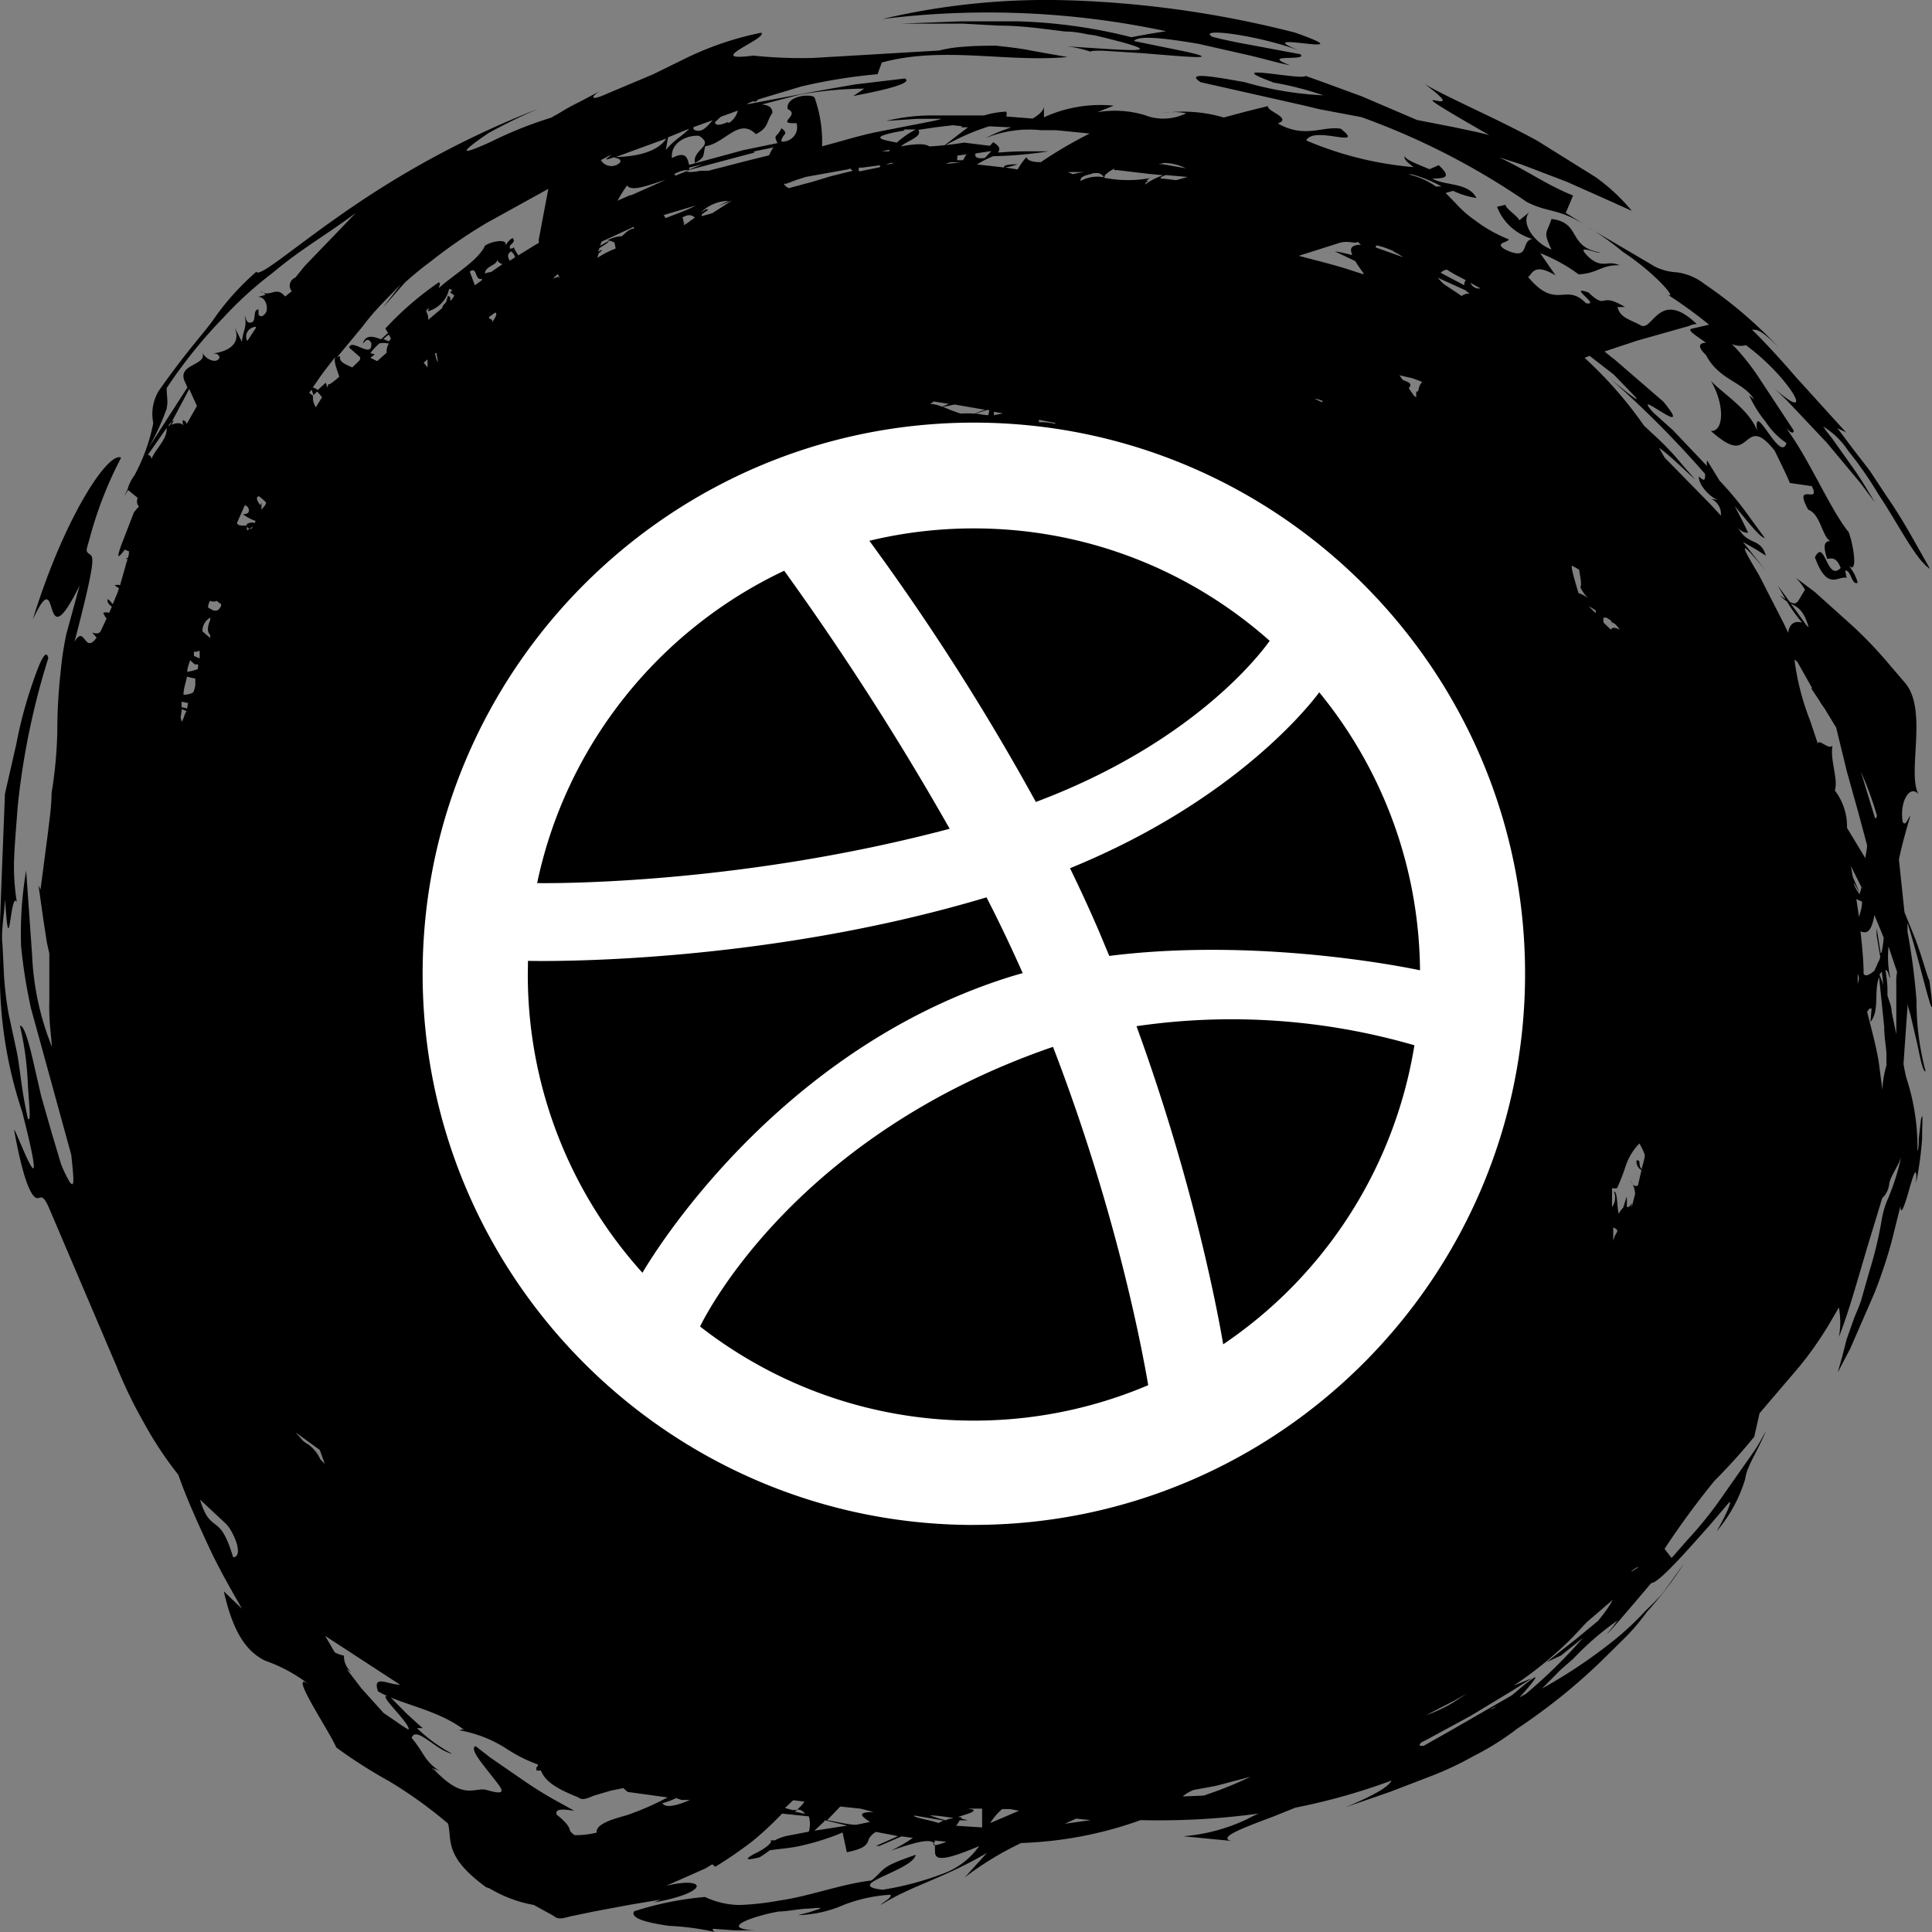 <svg xmlns="http://www.w3.org/2000/svg" width="32" height="32" fill-rule="evenodd" xmlns:v="https://vecta.io/nano"><rect width="100%" height="100%" fill="#808080" stroke="none"/><path d="M31.954 16.236c-.048-.102-.117-.39-.238-.702l-.172-.425-.092-.871c.051-.256.128-.509.19-.734-.048.067-.08.186-.128.109-.055-.351.128-.625.263-.456-.194-.351.154-1.373-.212-1.833l-.267-.312c-.188-.225-.391-.438-.607-.639l-.637-.572-.311-.232c.06.06.112.127.154.2-.124.186-.121.27-.253.2l-.201-.274.132.232-.095-.067a.59.59 0 0 0 .117.102c.074.124.158.241.252.351-.106-.032-.209 0-.231.168l-.073-.154-.413-.807c-.274-.453-.388-.678.124-.056l-.278-.351-.11-.137.238.137.143.091c-.095-.316-.3-.147-.476-.488.016.033.042.061.075.08s.07.029.108.028l-.095-.193-.128-.249c.249.298.417.516.498.53l-.256-.351a5.42 5.42 0 0 0-.494-.6l-.205-.334c-.009.031-.009.064 0 .095l-.567-.597-.329-.295c-.406-.463.732.509.172-.176l-.812-.702c-.055-.039-.11-.088-.165-.13l.538-.179.871-.246a.22.22 0 0 1 .121-.028c-.622-.6-.732.126-.926.021s-.344-.126-.388-.305h.124c-.446-.267-.278.067-.607-.242-.366-.126.223.228-.04.179-.337-.351-.487.13-.959-.435.07-.035.084-.249.457-.025l-.256-.369c.228.089.442.207.637.351.329-.018.366-.158.677-.151-.198-.091-.278.067-.505-.13-.263-.253.117-.056.187-.081-.549-.091-.307-.495-.809-.555-.08.253-.143.2 0 .506-.289-.112-.52-.449-.366-.618l-.165.133c-.037-.077-.241-.204-.227-.256l-.143.032a.86.86 0 0 0 .227.334c.102.093.225.161.359.2-.205.028-.022.383-.457.172-.176-.109.044-.109.066-.165-.201-.08-.39-.186-.56-.316-.119-.082-.227-.178-.322-.284l-.165-.169.124-.035a1.41 1.41 0 0 0 .388.119c-.143-.267-.52-.197-.732-.323.238 0 .307-.032.106-.221l-.154.067c-.143-.063-.41-.158-.406-.218-.026.039.026.095.143.183-.614-.052-1.215-.201-1.778-.442.124-.253.999.151.574-.193-.293-.053-.596.169-1.043-.088.241-.091-.187-.2-.165-.288l-.366.091-.366.098c-.333-.098-.684-.122-1.028-.07.134-.026.272-.026.406 0-.106.053-.223.083-.342.088a.85.85 0 0 1-.349-.059 1.73 1.73 0 0 0-.783-.046l.274-.109c-.397-.039-.797.028-1.156.193v-.186c0 .077-.084.144-.187.207l-.439-.035c.006-.013.009-.026.009-.04s-.003-.028-.009-.04a1.52 1.52 0 0 0-.366.063h-.366-.523a3.24 3.24 0 0 0-.732.091l.512-.035h.406l-.099.028-.951.186c-.285.056-.567.144-.776.2l-.154.042a2.17 2.17 0 0 0-.124-.807c-.04-.07-.483-.039-.446.19.227.098-.227.249.146.232.012.036.014.075.007.113a.23.23 0 0 1-.048.103c-.024.03-.056.054-.092.07s-.076.023-.116.02c0-.126.143-.116 0-.221-.077.165-.139.091-.066.246l-.574.119-.889.242c-.029-.116-.055-.235-.285-.112-.026-.263.256-.386.45-.369.267.169-.11.218-.07.449.179-.095.132-.126.172-.277.322-.042.56-.484.838-.2.216-.105.172-.211.274-.351 0-.109-.088-.133-.176-.14l.637-.165a6.39 6.39 0 0 1 1.061-.098l-.183.123c.128-.028 1.046-.19.856-.291l-.823.098-.6.105-1.156.218h-.044l.117-.046c.022.025.048 0 .077-.028l.71-.214c.416-.098.839-.166 1.266-.204l.07-.193c1.013-.277 2.056 0 3.077-.091l-.593-.105c-.15-.032-.3-.049-.41-.063l-.19-.021h.209c-.274 0-.531 0-.732.018a2.24 2.24 0 0 0-.413.063l-2.089.123c-.33.008-.66-.005-.988-.039-.863.112.256-.288.132-.379a5.18 5.18 0 0 0-1.302.449l-.494.242-.757.319c-.318.144-.253.032-.106-.049l-.366.193a3.26 3.26 0 0 0-.311.172l-.143.081a6.62 6.62 0 0 0-.999.4c-.395.179-.637.263-.04-.144a9.14 9.14 0 0 1 .827-.404 15.29 15.29 0 0 0-3.07 1.618C4.931 4.04 4.291 4.612 4.247 4.5c-.263.229-.497.487-.695.769-.157.232-.421.492-.922 1.204-.097.161-.129.351-.091.534-.059.301-.164.592-.311.864-.053.072-.093.153-.117.239l-.055.109.066-.102.241.197h.026-.022c-.03-.022-.058-.045-.084-.07-.012.024-.016.05-.013.076s.014.051.031.071c-.031.031-.059.064-.084.098l-.201.52c-.106.291-.04.207.029.123l.022-.028.069.028c0 .028 0 .067-.022.112s-.018 0-.026 0h.026c0 .028-.018.063-.026.098l-.099.351c-.03-.008-.062-.008-.091 0l.073.053-.022.06c-.006.023-.015.045-.026.067l-.055.133-.077-.084c-.026.032 0 .084.062.126l-.044.102c-.032-.01-.067-.01-.099 0 .013.034.031.066.055.095l-.095.204c-.029.056-.088.046-.143.028l.073.084c-.205.288-.194-.228-.366.07.366-1.404.315-1.404.249-1.453s-.059-.046 0-.253c.123-.465.299-.916.523-1.345-.216-.109-.948 1.004-1.463 2.682.479-1.032.113.776.776-.565l-.22.804c-.044.209-.076.42-.095.632-.036.326-.055.655-.055.983-.007.342-.039.684-.095 1.022 0 .204-.033.428-.066.702l-.117.895-.033-.07.08.565.059.386.04.176v.772a3.93 3.93 0 0 0 .022.534l.022.242c-.196-.485-.307-.997-.329-1.517l-.099-1.404c-.07.413-.098.832-.084 1.25.034.348.089.694.165 1.036l.666 2.422c.051.46.051.555-.029.446-.056-.097-.104-.198-.143-.302l-.154-.516-.172-.6-.132-.576c-.08-.351-.157-.6-.22-.59.076.323.12.652.132.983.022.351.055.621 0 .558-.117-.523-.132-.871-.187-1.123l-.128-.593a5.41 5.41 0 0 1-.08-.646l-.026-.52c-.026-.207.022-.456.044-.751.07 1.152.084-.172.194.046-.03-.186-.046-.374-.048-.562 0-.277.033-.628.062-1.022A12.39 12.39 0 0 1 .8 10.9c-.044-.193-.168.123-.326.611-.084.269-.153.542-.205.818l-.187.818-.055 1.404-.026.702v.351.351a7.13 7.13 0 0 0 .366 2.458c.505 1.98-.139.19-.132.309.165.916.3 1.095.366 1.12s.095-.102.212.168l1.123 2.633a7.69 7.69 0 0 0 .45.927 6.14 6.14 0 0 0 .567.857l.033.091c.128.351.307.744.476 1.109s.366.702.545 1.018l-.15-.144-.15-.144c.168.751.417 1.015.681 1.148a2.55 2.55 0 0 1 .834.481c-.582-.516.22.656.348.958a8.27 8.27 0 0 0 .874.558 7.36 7.36 0 0 1 .977.702c.07.277-.073.541.629 1.053l.059.021a2.16 2.16 0 0 0 .732.274l.326.179c.092.088.216.018.329 0l.337-.07.622-.116.487-.081-.11.046c.944-.168.874-.439.198-.274l.391-.172.267-.119.11-.067.048.042c.214-.131.42-.272.618-.425.173-.142.337-.295.49-.456l.443.046c.024.083.024.17 0 .253l-.329.063a.77.77 0 0 0-.234.081h-.073c.048.028-.084.133-.22.2s-.285.162.04.081a1.92 1.92 0 0 0 .168-.116c.15-.025.366-.035.552-.084a4.05 4.05 0 0 0 .655-.211l.07.327c.337-.067.337-.147.366-.221.026-.049.067-.089.117-.116l.366.07-.366.162h.058l.366-.158.187.025a2.76 2.76 0 0 1-.366.214c.732-.263.732-.154.732-.025s-.018.267.732-.053c-.151.216-.371.379-.626.467a4.97 4.97 0 0 1-.973.256c-.677-.077.494-.312.549-.579-.611.211-.487.221-.732.425-.516.063-1.021.26-1.511.33a4.57 4.57 0 0 1-.684.077 1.38 1.38 0 0 1-.563-.133c-.401.034-.797.114-1.178.239-.059.123.234.186.574.239a4.3 4.3 0 0 1 .768.102c-.029-.018-.048-.035-.029-.053l.344.025h.344c-.651-.035.073-.26.406-.312.121 0 .304-.039.45-.046s.249-.025.223 0l-.179.06-.183.046a2 2 0 0 0 .757-.169 2.54 2.54 0 0 1 .772-.168c.04.049-.135.126-.157.168.505-.319 1.039-.439 1.756-.86l-.366.404c.289-.221.602-.412.933-.569a6.45 6.45 0 0 0 1.979-.379c.654.016 1.309-.02 1.957-.109a1.74 1.74 0 0 0-.183.088 3.02 3.02 0 0 1-1.068.288l.794.077c-.234-.06.234-.228.699-.404l.366-.147c.543-.107 1.075-.257 1.592-.449-.048.091-.216.214-.761.442l.732-.253.703-.27a5.42 5.42 0 0 0 .695-.33c.252-.127.491-.278.713-.449a9.84 9.84 0 0 0 1.372-1.099l.417-.411c.139-.137.26-.291.366-.432.224-.248.427-.514.607-.793l-.315.439c-.102.137-.223.246-.329.351a4.8 4.8 0 0 1-.64.579c-.337.26-.694.495-1.068.702l.245-.246c.077-.084.19-.172.274-.249.221-.234.466-.446.732-.632l-.084.112-.091.112c.022 0 .732-.843.732-.843.128 0 .618-.565.966-.955l.326-.383c.04-.032 0 .119-.208.481.216-.255.376-.548.472-.864a.78.78 0 0 1 .07-.225c.044-.112.146-.274.278-.579l-.055.098c-.046.088-.097.174-.154.256l-.52.741c-.17.246-.359.481-.563.702l-.274.312-.117-.151a13.74 13.74 0 0 1 .827-1.127 9.89 9.89 0 0 0 .659-.73l.088-.39.615-.72c.194-.228.366-.474.527-.737l.172-.295a1.37 1.37 0 0 1 0 .491c.165-.421.304-.93.468-1.482l.249-.818a.38.38 0 0 0 .117-.246c.04-.176.212-.351.212-.544v.028c-.049.261-.126.516-.23.762-.053.12-.09.246-.11.376-.048.279-.114.554-.198.825l-.124.435c-.037.14-.095.256-.132.351l-.124.351-.07.274-.077.274.209-.4.402-.923c.135-.344.249-.702.315-.98l.113-.456c0 .2.08-.042.146-.277s.132-.435.113-.102a6.04 6.04 0 0 0 .099-.727c0-.274.022-.478-.018-.327l-.037.32c0 .077 0 .158-.026.218a.7.7 0 0 1 0 .098c.021-.439-.037-.879-.172-1.299-.022-.074-.037-.154-.055-.253l.07-1.008c0 .074.037.147.051.218l.113.484c.055.274.092.435.132.428-.101-.381-.152-.773-.15-1.166-.029-.385-.079-.768-.15-1.148v-.147c.256.811.516 2.078.362.948zm-.545.084v.811l-.077-.372c0-.088-.044-.179-.07-.274v-.126a2.52 2.52 0 0 0-.033-.291c.051 0 .051.109.08.133-.037-.172-.047-.348-.029-.523l.143.425c-.018.07-.015.14-.015.218zm-.231 1.71v.021l-.062-.474c-.048-.281-.128-.562-.19-.818.026-.046.051-.07.073-.049l-.018.218c.157-.197.051-.506.143-.744l.084.822c0 .151.026.295.037.432v.211c-.037.125-.059.253-.066.383zm-4.712 8.819l-.366.302-.483.379.238-.109.366-.295c-.29.333-.607.644-.948.93l-.106.06c.267-.295.307-.376.227-.319a2.64 2.64 0 0 0-.245.193l-.11.091-.988.569-.472.267c-.066 0-.088 0-.04-.056l.084-.042.732-.397.703-.425.315-.2-.304.123a6.22 6.22 0 0 0 .988-.811l.223-.239.432-.372c-.062.119-.15.235-.245.351zM14.18 30.224c-.113 0-.271-.039-.479-.077l.216-.225.337.035.216.056c-.329 0-.154.095-.062.165l-.227.046zM2.845 6.986l-.029.053-.037.025c.037-.049.059-.081.066-.077l.289-.544.128.281-.172.302c0-.018 0-.032-.04-.06s-.026.06 0 .102c-.033-.081-.143-.063-.212-.032l.044-.074-.037.025zM4.239 5.43l-.143.218c-.013-.024-.019-.051-.019-.078s.009-.054.023-.077.034-.043.059-.057.052-.022.08-.023v.018zm2.203.26c-.03.045-.043.098-.037.151l-.091.081-.066.06-.113-.056.073-.056-.073-.021c.048-.067.099-.116.15-.162a.39.39 0 0 1 .157.004zm1.01-.902l.04.021-.037.032.069.053c-.015.034-.038.065-.066.091v-.06l-.037-.028-.033.109c-.037.039-.066.07-.062.095l-.234.197v-.056l-.033-.095a.19.19 0 0 1 .048-.046l-.022.056a.51.51 0 0 0 .231-.139.48.48 0 0 0 .123-.233l.011.004zm.329-.288c.128-.102.08.162.201.116-.002.008-.002.017 0 .025l-.117.084-.084-.225zm.727-.292c.011.016.019.035.023.054l-.088.056c-.026-.046-.055-.105.022-.154.017.014.032.028.043.045zm2.665-1.33l.099-.042.088-.021h.062l-.238.095-.011-.032zm3.062-.102h.051l.289-.039v.032l-.34.07c-.009-.009-.014-.021-.014-.033s.005-.024.014-.033v.004zm.366-.274l.143-.021-.026.028-.117-.007zM30 11.402l.135.204c.025.044.053.086.084.126l.194.32.176.723.19.681.146.544c0 .07-.022.14-.029.214l-.304-.502a.97.97 0 0 0-.201-.618c.058-.197-.08-.491-.04-.744-.066.081-.231-.137-.249-.021v-.032l-.117-.351c-.13-.328-.218-.67-.263-1.018a.21.21 0 0 1 .048.035l.245.435-.015.004zm1.167 4.69c.014.085.022.17.026.256 0-.067-.04-.133-.062-.207l.037-.049zm-.018-.309l-.066-.414v.123l.059.351c0 .042-.029.084-.048.126.002-.009.002-.019 0-.028v.035l-.051.105c-.106.088-.154.088-.176.046 0-.225-.026-.456-.051-.702.092.039.179.032.23-.27l.154.376c-.006.084-.018.167-.037.249l-.015.004zM10.499 3.752v.035c-.073 0-.135.07-.201.126-.083.003-.163.026-.234.067a.49.49 0 0 1 .11.035c.011.033.018.067.022.102-.106.04-.207.092-.3.154a.36.36 0 0 1 .022-.077c.04-.032.066-.053.04-.053l-.051.028.022-.06c.102-.063.168-.109.15-.119l-.139.081.022-.067.553-.256-.015.004zm7.767-.818a.56.56 0 0 0-.366.063c-.026-.095.179-.105.209-.13h.08c.019.004.037.012.053.023s.029.025.039.041l-.015.004zm.966.028c-.033-.032.055-.049.073-.063l.366.032-.19.053-.234-.028-.015.007zm5.093 1.903a.16.16 0 0 0-.061.008c-.019.007-.037.017-.053.03l-.296-.197a.75.75 0 0 1-.099-.105l.457.207c.02.02.042.038.066.053l-.015.004zM17.685 2.85h.285a1.14 1.14 0 0 0-.198.035l-.088-.035zM3.354 10.458c-.002-.046.009-.091.031-.131s.056-.074.097-.097v.039c-.051.123-.051.197 0 .249v.049l-.128-.109zm.128-.506c.017.008.036.012.055.012s.038-.004.055-.012c.02.021.043.039.07.053-.001.012-.001.023 0 .035l-.04.056c-.016.012-.036.019-.057.019s-.041-.007-.057-.019c-.022-.009-.043-.021-.062-.035 0-.042.018-.084.037-.116v.007zM4.4 8.316c.029.028-.048.088-.069.133v-.032-.095l-.018.046c-.062-.074-.08-.147-.022-.147.044.032.08.067.11.095zm2.828-2.472l.022.123v.035c-.022-.048-.037-.099-.044-.151l.022-.007zm4.072-2.24c.106-.063.161-.042.209 0l-.135.098-.048.025v-.025c.018-.014.038-.026.059-.035l-.062.028a.25.25 0 0 0-.022-.098v.007zm15.531 6.825c-.102-.046-.128-.035-.15 0l-.121-.116c0-.063-.029-.102.059-.077l.07.046c-.003.015-.003.031 0 .046.004-.021.002-.027 0-.032l.073.049.07.084zM15.457 6.648l.26.042-.117.046c-.061-.027-.127-.043-.194-.046.016-.012.033-.021.051-.028v-.014zm.863.14a1.28 1.28 0 0 0-.176.063 1.56 1.56 0 0 0-.223 0 .65.65 0 0 1-.117-.039c-.07-.021-.132-.053-.194-.077.055 0 .143-.025.201-.035l.509.088zm1.511.572l.208-.032-.117.046-.091-.014zm-.593-.27h-.033.11-.077zm-.776-.214c.001-.019.001-.037 0-.056l.15.028-.15.028zm-.099 0c-.07 0-.143-.021-.209-.025l.194-.06h.037a.34.34 0 0 1-.022.098v-.014zm1.968.467a2.43 2.43 0 0 0 .274.077c-.102 0-.241 0-.406-.025l.132-.053zm-.86-.323a.86.86 0 0 0-.263-.025v-.042l.274.053-.011.014zm9.249 13.587v-.274c.026.006.05.021.066.042v.028a.42.42 0 0 0-.073.197l.007.007zm.359-.818l-.055.214a.5.5 0 0 0 0-.074c-.033.07-.055.063-.08.06.004-.057.004-.115 0-.172l-.059.186c-.031.03-.055.064-.073.102-.033-.112-.018-.372-.08-.369a.26.26 0 0 1 .018.132c-.006.045-.023.087-.05.124v-.133-.179c.028.004.056.004.084 0a3.51 3.51 0 0 0 .143-.369c.046-.139.123-.266.227-.372a1.23 1.23 0 0 1 .088.186c0 .077-.033.158-.051.239-.066-.067 0-.154-.084-.144-.005.032.001.064.015.092s.037.053.066.069l-.058.253c-.048.025-.081.007-.121-.077.049.069.072.149.073.232zM21.896 6.663l-.124-.06a.44.44 0 0 1 .135.039l-.011.021zM4.331 20.158l-.128-.074.128.074zM26.312 10.04l.062.035.055.035c.002.015.002.031 0 .046l-.117-.116zm-.135-.309c.032.064.074.123.125.176a.55.55 0 0 0-.157-.084c-.086-.282-.123-.433-.11-.453a1.32 1.32 0 0 1 .121.067c.007.07.048.232.022.284v.011zM3.01 11.96l-.018-.077.022-.14a.3.3 0 0 0 .077.035c-.04.053-.04.116-.08.172v.011zm1.152-3.202h-.029l-.044.028c.002-.025.002-.049 0-.074 0 0 0 .028.044.046l.059-.039-.029.039zm-1.065 2.977a.58.58 0 0 0-.091-.021c.002-.03.002-.061 0-.091l.11.021-.018.091zm20.383-5.249h-.022v.021a.5.5 0 0 0 0 .074l-.037-.025-.088-.126c.066-.081 0-.098-.099-.137l-.055-.077.216.049.161.06a.25.25 0 0 0-.062.14l-.015.021zM4.217 8.664c-.04-.021-.146 0-.132.042-.102 0-.139 0-.161-.042l.132-.298c.019.009.036.021.051.035.04.081 0 .116-.084.116a.8.8 0 0 0 .212.112l-.018.035zm-1.024 2.809c-.048.023-.1.035-.154.035 0-.098.037-.2.059-.302a.94.94 0 0 0 .135.032c.003.02.003.04 0 .06.011.042-.007.102-.026.158l-.015.018zm24.305 12.505a.23.23 0 0 1-.04.098c.029-.033.048-.073.055-.116l-.015.018zM22.482 4.008c.018 0 .04.035.062.046-.128 0-.179.039-.165.109a.58.58 0 0 0 .018.063c-.095-.027-.191-.048-.289-.063l.34.162c.041.068.086.134.135.197v.021l-.187-.06c-.271-.091-.607-.172-.885-.246l.3-.095.388-.123c.124-.028.172 0 .263 0l.018-.011zm-13.241.576l-.077.032c.021-.029.047-.055.077-.077.006.021.016.041.029.06l-.029-.014zm-5.964 6.498a.88.88 0 0 1-.176.046c0-.063.029-.13.048-.193l.077.07h.055v.039l-.004.039zm1.804 12.828l-.055-.039-.132-.147.402.291.084.232-.073-.074a.63.63 0 0 0-.201-.249l-.026-.014zM23.067 4.159c.061.029.12.064.176.102l-.454-.161v-.032h.033c.11.028.187.06.26.091h-.015zM11.623 3.58v-.025l.271-.14-.271.14c.033-.039.165-.098.07-.088l-.084.053a.64.64 0 0 1 .207-.14c.078-.033.162-.051.247-.053l-.168.088.23-.095-.326.211-.176.049zM8.202 5.177c.044.018 0 .084-.048.158-.002-.009-.002-.019 0-.028-.015-.016-.034-.029-.055-.035.002-.007.002-.014 0-.021l.102-.074zm-1.123.776c.004.044.004.089 0 .133a.65.65 0 0 0-.062-.077l.062-.056zm-3.772 4.855v.098l-.095-.042v-.07c.032.004.064-.002.091-.018l.004.032zm16.281 18.948c.054-.047.116-.083.183-.109l.366-.067.574-.151c-.251.121-.51.225-.776.312l-.348.014zm11.181-13.46v-.169a.36.36 0 0 1 .022.077.87.87 0 0 1-.022.091zm-.022-1.404l.095.042c0 .112-.037.193-.051.256l-.044-.298zm-.04-.246v-.021l.095.165-.113-.263-.033-.183.176.351c-.009.039-.02.078-.033.116-.038-.053-.069-.107-.091-.165zm-6.348-9.96l.161.091c-.033.005-.067 0-.097-.016s-.052-.041-.064-.071v-.004zm-.08-.046a.11.11 0 0 0-.022.04c-.004.014-.006.03-.004.045l-.391-.207a.19.19 0 0 1 .102-.053c.07.046.143.088.227.13l.088.046zm-5.02-1.92h-.073a.53.53 0 0 0 .088-.021c.127.001.253.031.366.088l-.38-.067zm-4.584.007c.07-.032.106-.035.124-.021l-.124.021zm-3.659.878c-.004-.016-.013-.031-.026-.042l.531-.158c-.146.081-.34.144-.487.204l-.018-.004zm4.65 26.545c-.089-.022-.177-.049-.263-.081.117 0 .267.025.391.042l-.095.021-.033.018zm.234 0h.026c.154 0 .099 0 0-.028 0-.018 0-.025-.047-.025s.212-.063.238-.095 0-.028-.084-.046h.234v.312l-.432-.028c.027-.031.049-.065.066-.102v.01zm.501.046a1.01 1.01 0 0 1 .198-.232h.135l.143.028-.476.204zm1.42-.074l.245.025-.428.06.183-.084zm5.726-1.675l.545-.281.205-.116-.231.151c-.165.099-.342.178-.527.235l.007.01zM18.457 2.818h.051l.53.063.227.021a1.16 1.16 0 0 0-.3.154c.004-.015.012-.03.022-.042l.037-.018h-.033c.01-.014.023-.026.038-.035s.032-.015.05-.017a2.01 2.01 0 0 1-.79 0c.005-.021.013-.041.026-.06h.037-.029c.038-.038.084-.068.135-.088v.021zm-2.846-.084a.88.88 0 0 1 .128-.046h.168c-.098.016-.197.024-.296.025v.021zm.703-.119c-.139.025-.179-.028-.154-.074l.26-.039-.106.112zm-.366.039h-.095l.004-.077.183-.025c-.04.004-.044.018-.077.081l-.015.021zm-2.953.386l.198-.053-.194.063.004-.011h-.007zm-2.561.193l-.205.091a2.27 2.27 0 0 1 .157-.253c.08.119.406-.025.637-.091l-.567.253h-.022zM8.132 4.507c-.034.001-.068.01-.099.025 0-.126.205-.137.201-.232.007.019.019.036.035.049s.036.022.056.025l-.194.133zM6.515 5.683c-.014-.024-.027-.048-.037-.074-.014.014-.026.029-.037.046l-.091-.039.051-.046.04-.028.073.14zm-1.076.681a.28.28 0 0 1-.022.056c-.002-.028-.009-.056-.022-.081l-.15.137a.86.86 0 0 1 .088.105l-.102.165c-.024-.039-.04-.082-.048-.126.003-.012.003-.024 0-.035v-.032l-.062-.046.037-.053a.39.39 0 0 1 .033.091l.08-.077c-.025-.025-.056-.042-.091-.049l.077-.112c.095-.14.198-.27.3-.397-.04.07.026.207.062.33a1.2 1.2 0 0 1-.157.123H5.44zm5.854 23.449h.135c-.205.088-.399.144-.457.053.079-.02.155-.048.227-.084l.095.032zm3.842.256l.49.084-.08.042c-.15-.053-.494-.105-.38-.126h-.029zm9.546-1.755l.106-.056-.058.042-.048.014zm2.349-2.3c.07-.049.099-.063.106-.053l-.117.07.011-.018zm4.025-12.467l-.256-.839c.001.008.001.016 0 .025a5.43 5.43 0 0 1 .289.776s-.004.028-.018.046l-.015-.007zm-1.167-3.237l-.227-.313c.113.063.205.091.296.39l-.033-.025-.037-.053zm-3.161-4.108l.366.379c.095.119-.249-.165-.41-.298.545.481 1.057.994 1.533 1.538l.026.028c0 .088 0 .144-.102.042-.018.144.231.404.366.397l-.161-.025c.052.025.096.066.124.115s.04.106.034.162l-.165-.179-.688-.702-.077-.077-.095-.165c.176.119.435.383.596.52l-.212-.242a4.59 4.59 0 0 0-.487-.509l-.146-.137c-.284-.408-.614-.784-.984-1.123l.084-.032.399.309zm-2.843-3.114h-.102c-.136-.095-.29-.163-.454-.2h.037.022c.182.051.357.124.52.218l-.022-.018zm-7.943-.997l-.026.018h.117l-.435.334a3.73 3.73 0 0 1 .787-.351l.366.018c-.148.047-.291.107-.428.179a1.9 1.9 0 0 1 .918-.133h.022.08.146l.56.056a7.24 7.24 0 0 0-.809.474c-.154 0-.22-.032-.238-.084a1.23 1.23 0 0 0-.146.204l-.208-.032a1 1 0 0 0 .208-.053c-.198 0-.234.025-.223.053l-.157-.018-.293-.032c.086-.054.176-.1.271-.137a6.61 6.61 0 0 0 .915-.081h-.241c-.15 0-.344 0-.541.018h-.059c.044-.046.04-.098-.077-.169l-.055.06-.428-.053a5.23 5.23 0 0 1-.574.063c-.055-.039-.176-.056-.472 0 .095-.091.366-.158.289-.274l.282-.042.289-.035.161.018zm-.973.053h.201c-.114.059-.22.132-.315.218-.194-.042-.563-.084.128-.2l-.015-.018zm-.443.509l-.15.032.15-.032zm-.468.13a.19.19 0 0 1 .066.046l-.366.091-.3.091-.391.105c-.035-.014-.064-.039-.084-.07l.366-.116.724-.13-.015-.018zm-1.573-.274l.326-.067a.57.57 0 0 0-.07.13l-.366.091-.64.165h-.07a.38.38 0 0 1-.062 0c-.121.028-.238.028-.238 0l1.134-.302-.015-.018zm-.849.211l-.22.088v-.032l.22-.056zm-.15-.586v-.028l.322-.116c-.088.091-.172.221-.307.161l-.015-.018zm.571-.112c-.07.028-.212.084-.212 0l.095-.088.282-.102a.35.35 0 0 1-.15.207l-.015-.018zm-.64.109c-.106.116-.238.176-.388.351l.037-.207.351-.144zm-.366.14c-.146.26-.549.327-.878.33h.026l.853-.312V2.27zm-.922.288c-.044.053-.19.126.04.046.051.021.121.021.106.081-.021.023-.048.041-.077.052s-.062.015-.093.011-.062-.014-.088-.031-.048-.04-.063-.067l.176-.091zm-3.49 2.152l-.3.39.366-.418c.136-.124.279-.241.428-.351.297-.236.611-.452.94-.646l1.01-.558-.157.832a.37.37 0 0 0 0 .063l-.051.028-.289.179c-.033-.056-.077-.109-.073-.154 0 .035 0 .025-.059.046-.051-.081.113-.091.037-.179a.26.26 0 0 0-.113.126c.033-.13-.252-.067-.344 0-.11.246-.53.488-.765.702 0-.025.04-.081 0-.095-.324.223-.621.479-.885.765l.044.074-.117.105c-.135-.053-.252-.077-.296.06 0 .039.062-.13.135 0 .029.284-.329-.088-.366.077l.183.161c0 .018 0 .039-.022.063l-.11.105c-.084-.042-.227-.084-.201-.186a.1.1 0 0 0-.059.028l.428-.516c.227-.305.461-.516.637-.702zM2.761 6.757c.026-.119 0-.172 0-.33a8.16 8.16 0 0 1 .948-1.176c.244-.265.512-.508.801-.727.479-.404.9-.635 1.383-.997l-.845.878-.157.193a.15.15 0 0 0-.056.039c-.015.017-.026.037-.032.059s-.006.045-.001.067.016.042.031.06l-.11.088c-.154-.186-.241.028-.413-.088a.18.18 0 0 1 .088.06l-.124.035c.146 0 .165.204.132.256s-.084.095-.124.035v-.084c-.121 0 0 .256-.172.214-.044-.039-.037-.081-.059-.112.048.193-.029.246-.044.435l-.121-.239c.117.284-.124.404-.366.432.048 0 .095 0 .117.06-.029.116-.22.053-.285-.074.084.214-.413.183-.296.467l.048.109-.644 1.001a3.88 3.88 0 0 0 .304-.66zm0 .309v.042c0 .176-.19.334-.252.495 0-.016-.005-.032-.016-.045s-.026-.022-.043-.025l.326-.467h-.015zm1.101 18.727c-.117-.383-.198-.467-.282-.534s-.176-.112-.267-.421l.421.393c.036.036.067.076.091.119.143.253.146.425.051.442h-.015zm3.293 3.511c0-.025.073 0 .139.039-.278-.186-.252-.288-.476-.558.073-.211.406.211.673.263a2.55 2.55 0 0 1-.585-.425h.095l-.088-.077-.187-.172-.256-.26c-.315-.14.344.439.296.534a2.41 2.41 0 0 1-.209-.137l-.205-.14-.366-.407-.245-.32.084.056c-.042-.034-.075-.077-.097-.125a.34.34 0 0 1-.031-.153.5.5 0 0 1-.154-.056l-.157-.27 1.24.808c-.198 0-.461-.176-.366.109.366.218.984.298 1.427.639-.077-.018-.044.021-.121 0a2.12 2.12 0 0 1 .801.298c.169.113.352.207.545.277-.003.017-.012.033-.026.046-.002.018-.002.035 0 .053h.015.059c.077.211.344.333.622.446.07.06.172 0 .26-.032l.274-.081.209-.042.07.063.662.091a4.64 4.64 0 0 1-.677.295c-.282.077-.512.155-.498.288-.12.029-.242.043-.366.042-.051-.039-.07-.06-.077-.081s0-.084-.22-.26c-.029-.112.139-.084.293-.063l-.26-.144a6.3 6.3 0 0 1-.571-.351l-.56-.386-.245-.19c-.102.046.11.288.267.491s.307.351-.084.235c-.205-.053-.377.19-.874-.344h-.033zm6.008.702c.015-.006.029-.014.04-.025a.38.38 0 0 0-.077 0l-.124-.035.132-.126h.029l.161.021a.55.55 0 0 1-.121.13c.026 0 .052.006.075.019s.043.03.056.052l-.172-.035zm.732.253l-.406.063.139-.13.04-.042.366.088-.139.021zm1.581.225l.201.021c-.23.091-.249.06-.187-.01l-.015-.01zM26.313 3.77l1.098.646a.93.93 0 0 0 .366.095c.165.022.321.088.45.19.451.305.865.659 1.233 1.053-.351-.355-.373-.274-.446-.298.157.151.443.453.732.79l.831.916h0l-.143-.07.263.351.271.351.282.428c.201.288.373.59.501.818h0l.216.383c-.241-.158-.512-.723-.856-1.239a6.23 6.23 0 0 0-.501-.72c-.105-.161-.246-.298-.413-.4a2.82 2.82 0 0 0 .143.19h0l.304.428c.113.154.216.316.289.439h0l.121.2-.238-.319-.56-.671-.6-.635-.067-.07-.187-.183-.021-.019.074.065c.601.512.201-.195-.454-.709l-.083-.063c-.078.021-.161.013-.234-.021a3.71 3.71 0 0 1 .432.534l.593.899c0 .081-.084.004-.124-.035.377.499.732 1.352 1.035 1.72.077.204.161.709 0 .555a.75.75 0 0 1 .15.281c-.099.06-.113-.221-.208-.197.011.042.014.075.019.097l.009.021c-.135-.039-.294.194-.485-.229l-.045-.11c.168-.334.194.414.428.176-.077-.207-.179-.151-.223-.151-.092-.263-.018-.295.051-.295-.135-.07-.161-.446-.366-.52-.263-.484.223-.067.059-.39h0l-.366-.053c.011-.007-.249-.534-.249-.534-.271-.341-.362-.249-.479-.158s-.212.154-.578-.169c.22.014.231-.442 0-.832.176.197.637.474.765.825-.066-.544.388.558.487.207-.138-.094-.255-.213-.344-.351a2.01 2.01 0 0 1-.274-.439h0l.084.07c-.179-.298-.582-.319-.798-.737-.176-.165-.08-.204 0-.204-.165-.119-.322-.211-.238-.232h0l.289-.067a7.85 7.85 0 0 0-.703-.509c.212.13-.165-.33-.732-.702a4.33 4.33 0 0 0-.556-.397zm-5.229-2.408c-.553-.202-.266-.171.063-.13l.132.016c.174.021.33.035.346.009l.293.105h0l.64.235.911.39.596.116.413.088.187.046c-1.03-.591-.998-.594-.884-.572l.042.008c.092.015.163.007-.223-.279.399.235 1.164.555 1.862.937l.962.6a3.14 3.14 0 0 1 .604.562h0l-.34-.154-.732-.326-.761-.291h0l-.366-.116c.454.211.798.463 1.226.632h0l-.121.288.307.19c-.457-.274-.589-.186-.955-.372a11.98 11.98 0 0 0-2.737-1.404l-.699-.132-.24-.058-1.725-.389c-.256-.172.187-.098.732 0 .423.124.861.197 1.302.218-.273-.093-.553-.165-.838-.214zM17.274 0l.448.006A17.24 17.24 0 0 1 21.45.54c1.259.446-.816-.06.055.291-.717-.26-1.69-.376-1.423-.221.311.081.582.123.819.169h0l.637.119c.139.123-.695-.018-.172.183-.19-.035-.432-.109-.695-.169h0l-.82-.186c-.538-.091-.999-.147-1.068-.046l.891.182.124.031c.329.089-.165.046-.711.001l-.164-.013-.654-.041h-.099c-.057.001-.096.006-.111.015a1.94 1.94 0 0 0-.305-.076L17.64.765l.025.003c1.032.064 1.8.144.619-.146L18.15.589l-.139-.021c-.092-.018-.216-.046-.366-.046-.285-.032-.688-.098-1.098-.098h0l-.596-.032h-1.035l1.01-.039h.907c.644.016 1.284.105 1.906.263l.285-.053h0l.289-.046C17.772.189 16.182.12 14.616.315a11.82 11.82 0 0 1 3.106-.309z" fill="#000" fill-rule="nonzero"/><path d="M16.13 25.258c-5.034 0-9.13-4.096-9.13-9.129S11.096 7 16.13 7s9.13 4.096 9.13 9.128-4.095 9.129-9.13 9.129zm7.297-7.945a10.87 10.87 0 0 0-4.603-.316c.967 2.656 1.36 4.82 1.436 5.269a7.4 7.4 0 0 0 3.167-4.952zm-5.986.026c1.037 2.695 1.467 4.955 1.577 5.604-.888.377-1.864.587-2.887.587-1.708 0-3.283-.583-4.536-1.559.133-.272 1.629-3.164 5.797-4.615a.79.79 0 0 1 .027-.009l.022-.007zm-6.8 3.742c.167-.287 2.196-3.645 6.007-4.876a7.03 7.03 0 0 1 .291-.087 24.07 24.07 0 0 0-.599-1.255c-3.69 1.105-7.271 1.059-7.595 1.052l-.003.226a7.36 7.36 0 0 0 1.9 4.941zm5.088-7.354c-3.457.917-6.501.904-6.832.9.479-2.293 2.025-4.199 4.092-5.174a46.77 46.77 0 0 1 2.74 4.273zm-1.33-4.77a39.36 39.36 0 0 1 2.758 4.326c2.628-.986 3.74-2.48 3.873-2.669-1.305-1.159-3.021-1.862-4.899-1.862a7.37 7.37 0 0 0-1.732.205zm3.325 5.423c2.732-1.115 3.971-2.702 4.127-2.913 1.03 1.258 1.653 2.859 1.669 4.604-.244-.052-2.688-.547-5.147-.238l-.159-.381c-.154-.36-.319-.718-.491-1.071z" fill="#fff"/></svg>